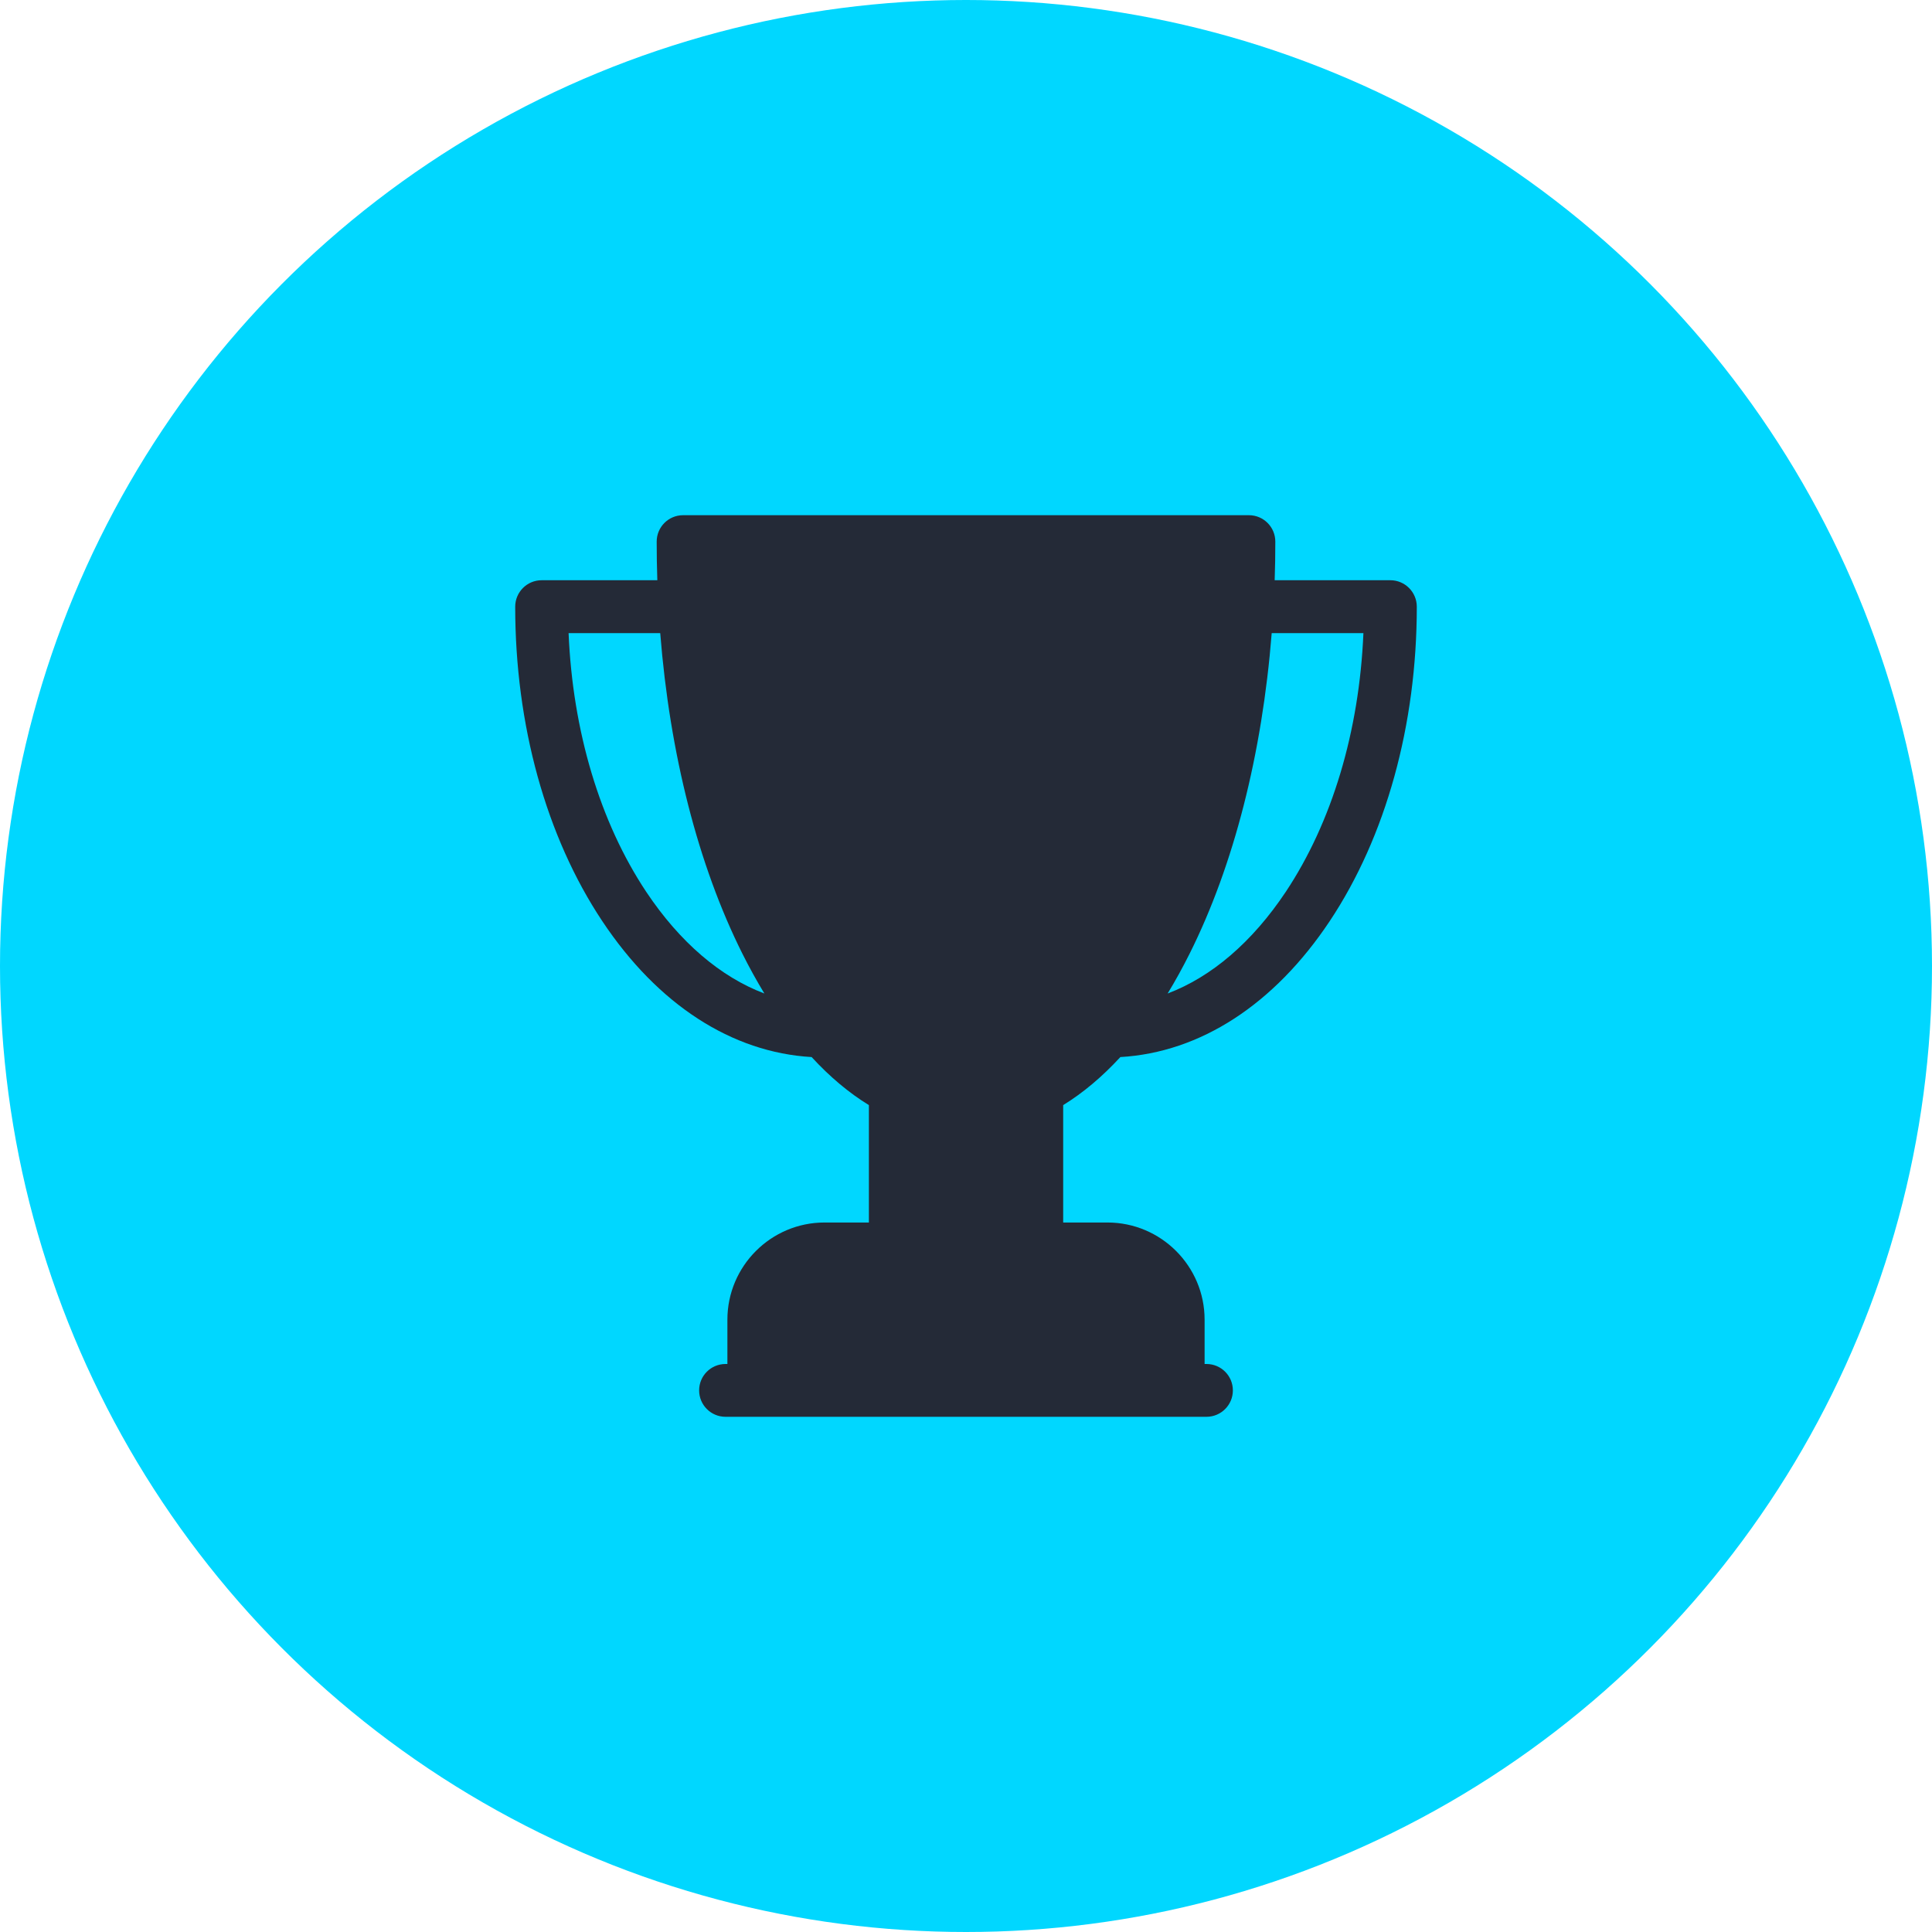 <svg width="30" height="30" viewBox="0 0 30 30" fill="none" xmlns="http://www.w3.org/2000/svg">
<circle cx="15" cy="15" r="15" fill="#00D7FF"/>
<path d="M21.59 9.01H19.793C19.8 8.811 19.803 8.611 19.803 8.41C19.803 8.184 19.62 8 19.393 8H10.607C10.38 8 10.197 8.184 10.197 8.41C10.197 8.611 10.2 8.811 10.207 9.01H8.41C8.184 9.01 8 9.194 8 9.421C8 11.258 8.48 12.992 9.352 14.303C10.214 15.599 11.363 16.342 12.603 16.414C12.884 16.72 13.182 16.97 13.492 17.16V18.983H12.803C11.972 18.983 11.295 19.66 11.295 20.492V21.18H11.266C11.039 21.18 10.856 21.363 10.856 21.59C10.856 21.816 11.039 22 11.266 22H18.734C18.961 22 19.144 21.816 19.144 21.59C19.144 21.363 18.961 21.18 18.734 21.18H18.705V20.492C18.705 19.66 18.028 18.983 17.197 18.983H16.509V17.16C16.818 16.97 17.115 16.72 17.397 16.414C18.637 16.342 19.785 15.599 20.648 14.303C21.52 12.992 22 11.258 22 9.421C22 9.194 21.816 9.01 21.59 9.01ZM10.035 13.849C9.316 12.768 8.893 11.354 8.829 9.831H10.252C10.4 11.703 10.84 13.433 11.527 14.807C11.636 15.025 11.751 15.232 11.869 15.427C11.187 15.169 10.556 14.63 10.035 13.849ZM19.965 13.849C19.444 14.63 18.813 15.169 18.131 15.427C18.25 15.232 18.364 15.025 18.473 14.807C19.16 13.433 19.599 11.703 19.747 9.831H21.171C21.107 11.354 20.684 12.768 19.965 13.849Z" fill="#242A37"/>
</svg>
